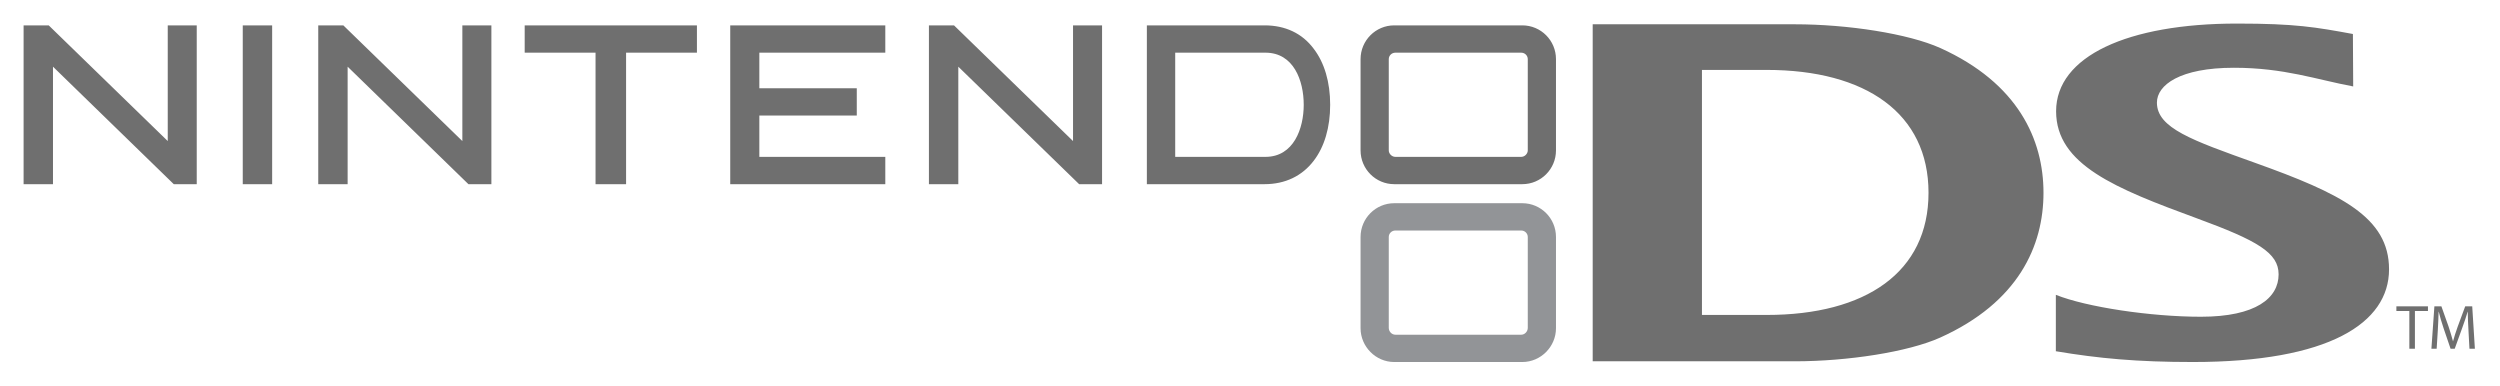 <?xml version="1.0" encoding="UTF-8" standalone="no"?>
<!DOCTYPE svg PUBLIC "-//W3C//DTD SVG 1.1//EN" "http://www.w3.org/Graphics/SVG/1.1/DTD/svg11.dtd">
<svg width="100%" height="100%" viewBox="0 0 751 116" version="1.1" xmlns="http://www.w3.org/2000/svg" xmlns:xlink="http://www.w3.org/1999/xlink" xml:space="preserve" xmlns:serif="http://www.serif.com/" style="fill-rule:evenodd;clip-rule:evenodd;stroke-linejoin:round;stroke-miterlimit:2;">
    <g id="g101650" transform="matrix(1,0,0,1,-28.446,-256.103)">
        <g id="layer1">
            <g id="g1016501" serif:id="g101650">
                <path id="path100608" d="M487.389,354.599C487.389,355.679 486.504,356.65 485.414,356.65L447.618,356.65C446.517,356.65 445.632,355.679 445.632,354.599L445.632,327.293C445.632,326.214 446.517,325.351 447.618,325.351L485.414,325.351C486.504,325.351 487.389,326.214 487.389,327.293L487.389,354.599ZM485.749,317.148L447.272,317.148C441.703,317.148 437.159,321.681 437.159,327.293L437.159,354.707C437.159,360.212 441.703,364.853 447.272,364.853L485.749,364.853C491.329,364.853 495.862,360.212 495.862,354.707L495.862,327.293C495.862,321.681 491.329,317.148 485.749,317.148" style="fill:rgb(146,148,151);fill-rule:nonzero;"/>
                <path id="path100618" d="M44.363,276.135L44.363,311.428L35.535,311.428L35.535,263.723L43.079,263.723L78.836,298.476L78.836,263.723L87.546,263.723L87.546,311.428L80.649,311.428L44.363,276.135ZM132.876,276.135L132.876,311.428L124.047,311.428L124.047,263.723L131.581,263.723L167.337,298.476L167.337,263.723L176.058,263.723L176.058,311.428L169.161,311.428L132.876,276.135ZM316.322,276.135L316.322,311.428L307.494,311.428L307.494,263.723L315.027,263.723L350.784,298.476L350.784,263.723L359.505,263.723L359.505,311.428L352.619,311.428L316.322,276.135ZM101.371,263.723L110.2,263.723L110.2,311.428L101.371,311.428L101.371,263.723ZM186.063,263.723L237.804,263.723L237.804,271.926L216.521,271.926L216.521,311.428L207.347,311.428L207.347,271.926L186.063,271.926L186.063,263.723ZM247.809,263.723L294.391,263.723L294.391,271.926L256.551,271.926L256.551,282.611L285.822,282.611L285.822,290.813L256.551,290.813L256.551,303.225L294.391,303.225L294.391,311.428L247.809,311.428L247.809,263.723ZM423.075,270.739C426.313,274.948 428.029,280.776 428.029,287.576C428.029,294.375 426.313,300.203 423.075,304.412C419.621,308.945 414.516,311.428 408.342,311.428L372.963,311.428L372.963,263.723L408.342,263.723C414.516,263.723 419.621,266.098 423.075,270.739ZM408.591,303.225C417.074,303.225 420.085,294.699 420.085,287.576C420.085,280.344 417.074,271.926 408.591,271.926L381.479,271.926L381.479,303.225L408.591,303.225ZM485.749,263.723C491.329,263.723 495.862,268.256 495.862,273.869L495.862,301.283C495.862,306.895 491.329,311.428 485.749,311.428L447.272,311.428C441.703,311.428 437.159,306.895 437.159,301.283L437.159,273.869C437.159,268.256 441.703,263.723 447.272,263.723L485.749,263.723ZM487.389,301.283L487.389,273.869C487.389,272.789 486.504,271.926 485.414,271.926L447.618,271.926C446.517,271.926 445.632,272.789 445.632,273.869L445.632,301.283C445.632,302.254 446.517,303.225 447.618,303.225L485.414,303.225C486.504,303.225 487.389,302.254 487.389,301.283ZM646.023,344.67C655.176,348.339 674.506,351.254 689.594,351.254C706.107,351.254 712.939,345.641 712.939,338.518C712.939,332.042 706.593,328.373 688.364,321.681C663.983,312.723 646.099,305.6 646.099,289.518C646.099,273.005 667.62,263.184 700.419,263.184C718.033,263.184 724.077,264.263 735.259,266.314L735.345,282.071C724.358,280.021 714.623,276.459 699.502,276.459C683.291,276.459 676.384,281.639 676.384,286.928C676.384,294.591 687.025,298.261 705.686,304.952C731.665,314.234 746.116,321.357 746.116,337.007C746.116,353.196 728.017,364.853 687.198,364.853C670.437,364.853 658.878,363.773 646.023,361.615L646.023,344.67ZM611.281,357.513C601.675,361.831 583.5,364.637 567.613,364.637L506.892,364.637L506.892,263.4L567.613,263.4C583.5,263.4 601.675,266.206 611.303,270.523C634.691,281.1 642.31,298.045 642.31,314.018C642.31,329.992 634.755,346.936 611.281,357.513ZM559.141,277.106L539.713,277.106L539.713,350.714L559.141,350.714C588.961,350.714 607.773,337.87 607.773,314.018C607.773,290.166 588.961,277.106 559.141,277.106ZM752.214,349.527L748.318,349.527L748.318,348.124L757.805,348.124L757.805,349.527L753.887,349.527L753.887,360.859L752.214,360.859L752.214,349.527ZM769.969,355.247C769.872,353.52 769.764,351.362 769.764,349.743L769.72,349.743C769.267,351.254 768.749,352.872 768.102,354.599L765.846,360.859L764.594,360.859L762.5,354.707C761.896,352.872 761.399,351.254 761.043,349.743L761,349.743C760.967,351.362 760.87,353.52 760.762,355.355L760.417,360.859L758.841,360.859L759.737,348.124L761.842,348.124L764.022,354.276C764.551,355.895 764.972,357.298 765.317,358.593L765.349,358.593C765.695,357.298 766.148,355.895 766.72,354.276L768.997,348.124L771.102,348.124L771.901,360.859L770.271,360.859L769.969,355.247Z" style="fill:rgb(111,111,111);"/>
            </g>
        </g>
    </g>
</svg>
